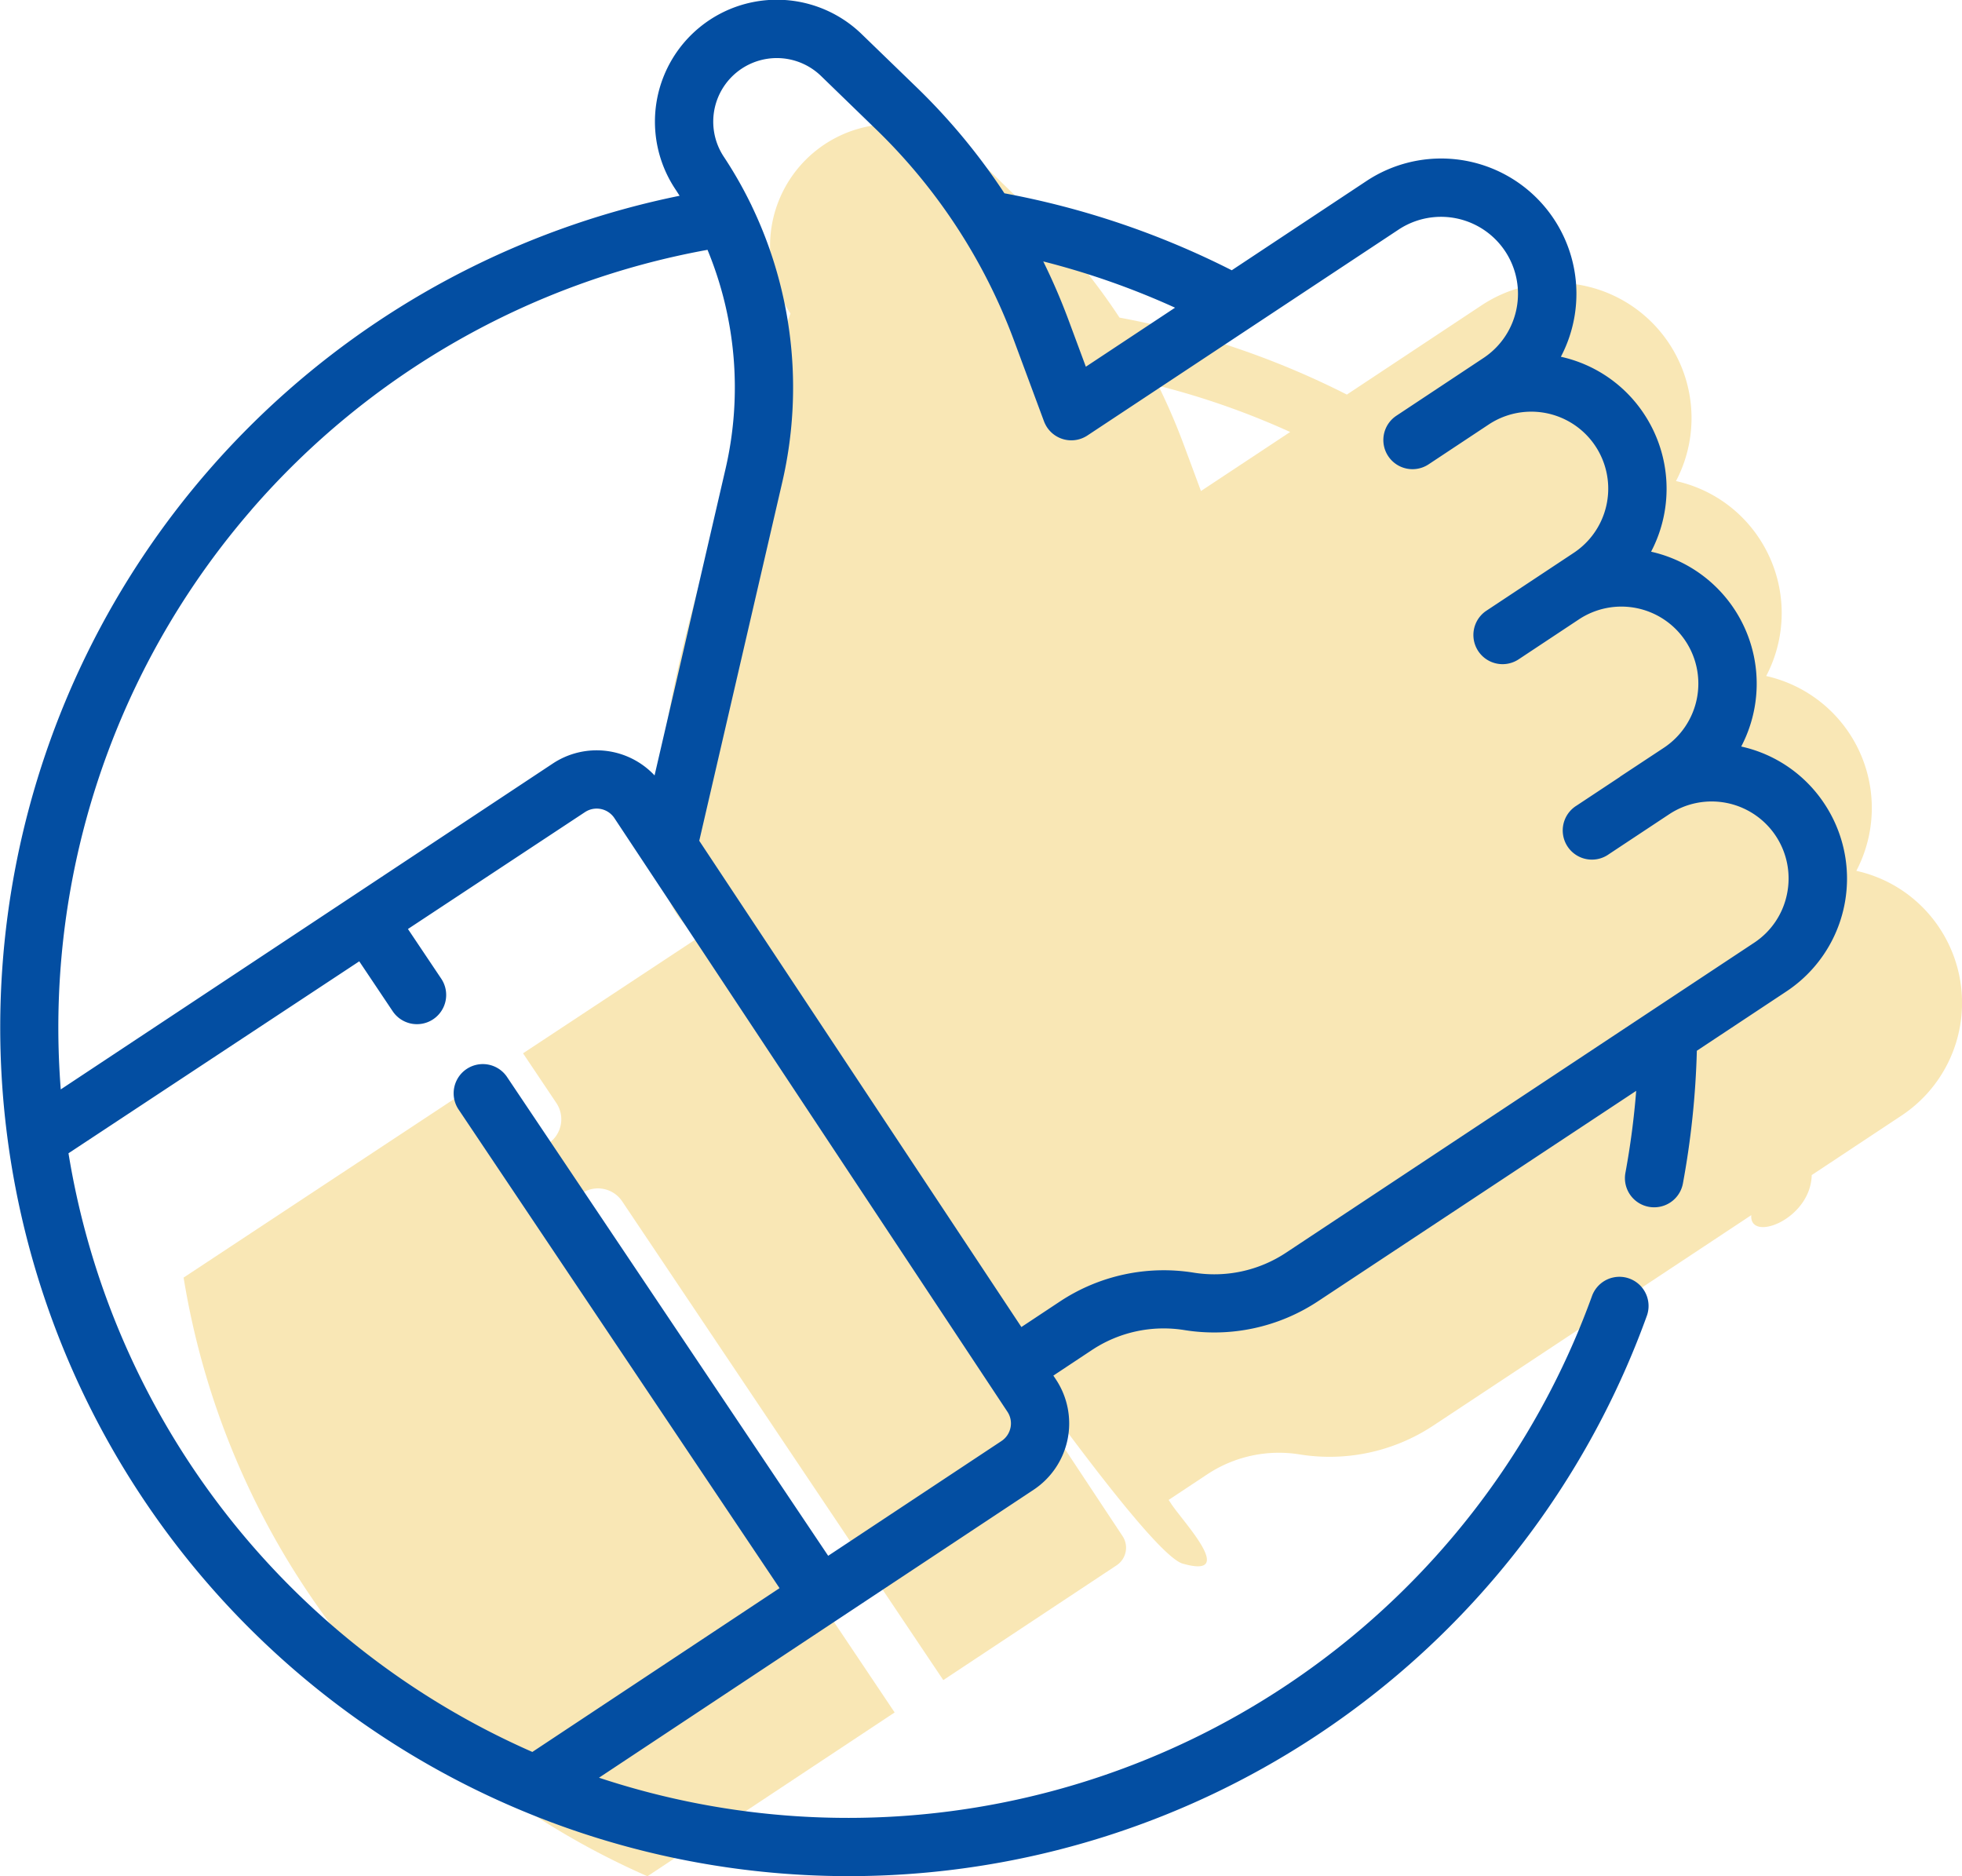 <svg xmlns="http://www.w3.org/2000/svg" width="68.179" height="65.188" viewBox="0 0 68.179 65.188">
  <g id="Group_2328" data-name="Group 2328" transform="translate(-881 -1352)">
    <path id="positive-vote" d="M63.9,27.927a4.669,4.669,0,0,0-2.892-1.99,4.7,4.7,0,0,0-3.132-6.769,4.707,4.707,0,0,0-.243-4.783,4.665,4.665,0,0,0-2.892-1.99,4.7,4.7,0,0,0-6.757-6.105l-4.68,3.1a29.245,29.245,0,0,0-7.9-2.674,21.728,21.728,0,0,0-3.015-3.648L30.448,1.189a4.236,4.236,0,0,0-6.481,5.381c.048.074-8.837,21.664-2.117,21.857,0,.034,13.833,21.038,15.752,21.581s0-1.462-.4-2.077l-.091-.137,1.331-.882a4.515,4.515,0,0,1,3.217-.7,6.535,6.535,0,0,0,4.658-1.007L57.358,37.9c-.076.958,2.062.157,2.1-1.393l3.112-2.061A4.7,4.7,0,0,0,63.9,27.927ZM41.334,10.69l-3.1,2.051-.61-1.643a21.689,21.689,0,0,0-.87-2.015,27.208,27.208,0,0,1,4.577,1.606ZM12.709,31.164h0S20.325,26.121,12.709,31.164ZM35.616,49.6a.734.734,0,0,1-.316.468h0l-6.02,3.986L18.108,37.4a1.014,1.014,0,0,0-1.684,1.129L27.59,55.178,19,60.869a27.544,27.544,0,0,1-16.119-20.8L12.985,33.4l1.163,1.736A1.014,1.014,0,1,0,15.832,34l-1.155-1.723,6.152-4.061a.738.738,0,0,1,1.022.208L35.509,49.05a.731.731,0,0,1,.107.553Z" transform="translate(884.499 1356.319)" fill="#f9e7b5"/>
    <path id="positive-vote-2" data-name="positive-vote" d="M63.9,27.927a4.669,4.669,0,0,0-2.892-1.99,4.7,4.7,0,0,0-3.132-6.769,4.707,4.707,0,0,0-.243-4.783,4.665,4.665,0,0,0-2.892-1.99,4.7,4.7,0,0,0-6.757-6.105l-4.68,3.1a29.245,29.245,0,0,0-7.9-2.674,21.728,21.728,0,0,0-3.015-3.648L30.448,1.189a4.236,4.236,0,0,0-6.481,5.381q.076.116.15.232A29.487,29.487,0,1,0,57.728,45.718a1.013,1.013,0,1,0-1.906-.688A27.5,27.5,0,0,1,21.316,61.764L29.563,56.3h0l6.854-4.539h0a2.765,2.765,0,0,0,.779-3.831l-.091-.137,1.331-.882a4.515,4.515,0,0,1,3.217-.7,6.535,6.535,0,0,0,4.658-1.007L57.358,37.9a27.518,27.518,0,0,1-.374,2.847,1.013,1.013,0,0,0,.812,1.182.988.988,0,0,0,.186.017,1.014,1.014,0,0,0,1-.829,29.644,29.644,0,0,0,.484-4.61l3.112-2.061A4.7,4.7,0,0,0,63.9,27.927ZM41.334,10.69l-3.1,2.051-.61-1.643a21.689,21.689,0,0,0-.87-2.015,27.208,27.208,0,0,1,4.577,1.606Zm-32.1,7.027A27.462,27.462,0,0,1,25.087,8.68a12.522,12.522,0,0,1,.632,7.584L23.247,26.941a2.759,2.759,0,0,0-3.538-.412l-7,4.635h0L2.612,37.85c-.055-.712-.084-1.43-.084-2.147A27.451,27.451,0,0,1,9.236,17.717ZM35.616,49.6a.734.734,0,0,1-.316.468h0l-6.02,3.986L18.108,37.4a1.014,1.014,0,0,0-1.684,1.129L27.59,55.178,19,60.869a27.544,27.544,0,0,1-16.119-20.8L12.985,33.4l1.163,1.736A1.014,1.014,0,1,0,15.832,34l-1.155-1.723,6.152-4.061a.738.738,0,0,1,1.022.208L35.509,49.05a.731.731,0,0,1,.107.553ZM62.6,31.055a2.656,2.656,0,0,1-1.144,1.7L57.9,35.108l0,0-12.7,8.409a4.513,4.513,0,0,1-3.217.7,6.539,6.539,0,0,0-4.658,1.007l-1.331.882L24.8,29.212l2.892-12.491a14.563,14.563,0,0,0-1.066-9.56.993.993,0,0,0-.043-.09,14.338,14.338,0,0,0-.928-1.622,2.209,2.209,0,0,1,3.38-2.806l1.936,1.877A19.8,19.8,0,0,1,35.726,11.8l1.054,2.84.006.015.008.02c.007.017.014.033.022.047a1,1,0,0,0,.07.125,1.013,1.013,0,0,0,1.4.285L49.1,7.978a2.674,2.674,0,1,1,2.953,4.459l-.938.622h0l-2.093,1.387-.008.005-.033.024a1.013,1.013,0,0,0,1.16,1.66l2.095-1.388a2.674,2.674,0,0,1,2.952,4.461l-3.033,2.009a1.013,1.013,0,1,0,1.119,1.69l.469-.311,1.624-1.076a2.674,2.674,0,0,1,2.953,4.46l-1.515,1L56.782,27l-1.494.989a1.014,1.014,0,1,0,1.119,1.69l.469-.311h0L58.5,28.293a2.674,2.674,0,0,1,4.1,2.762Zm0,0" transform="translate(880.499 1352)" fill="#034ea2"/>
  </g>
</svg>
